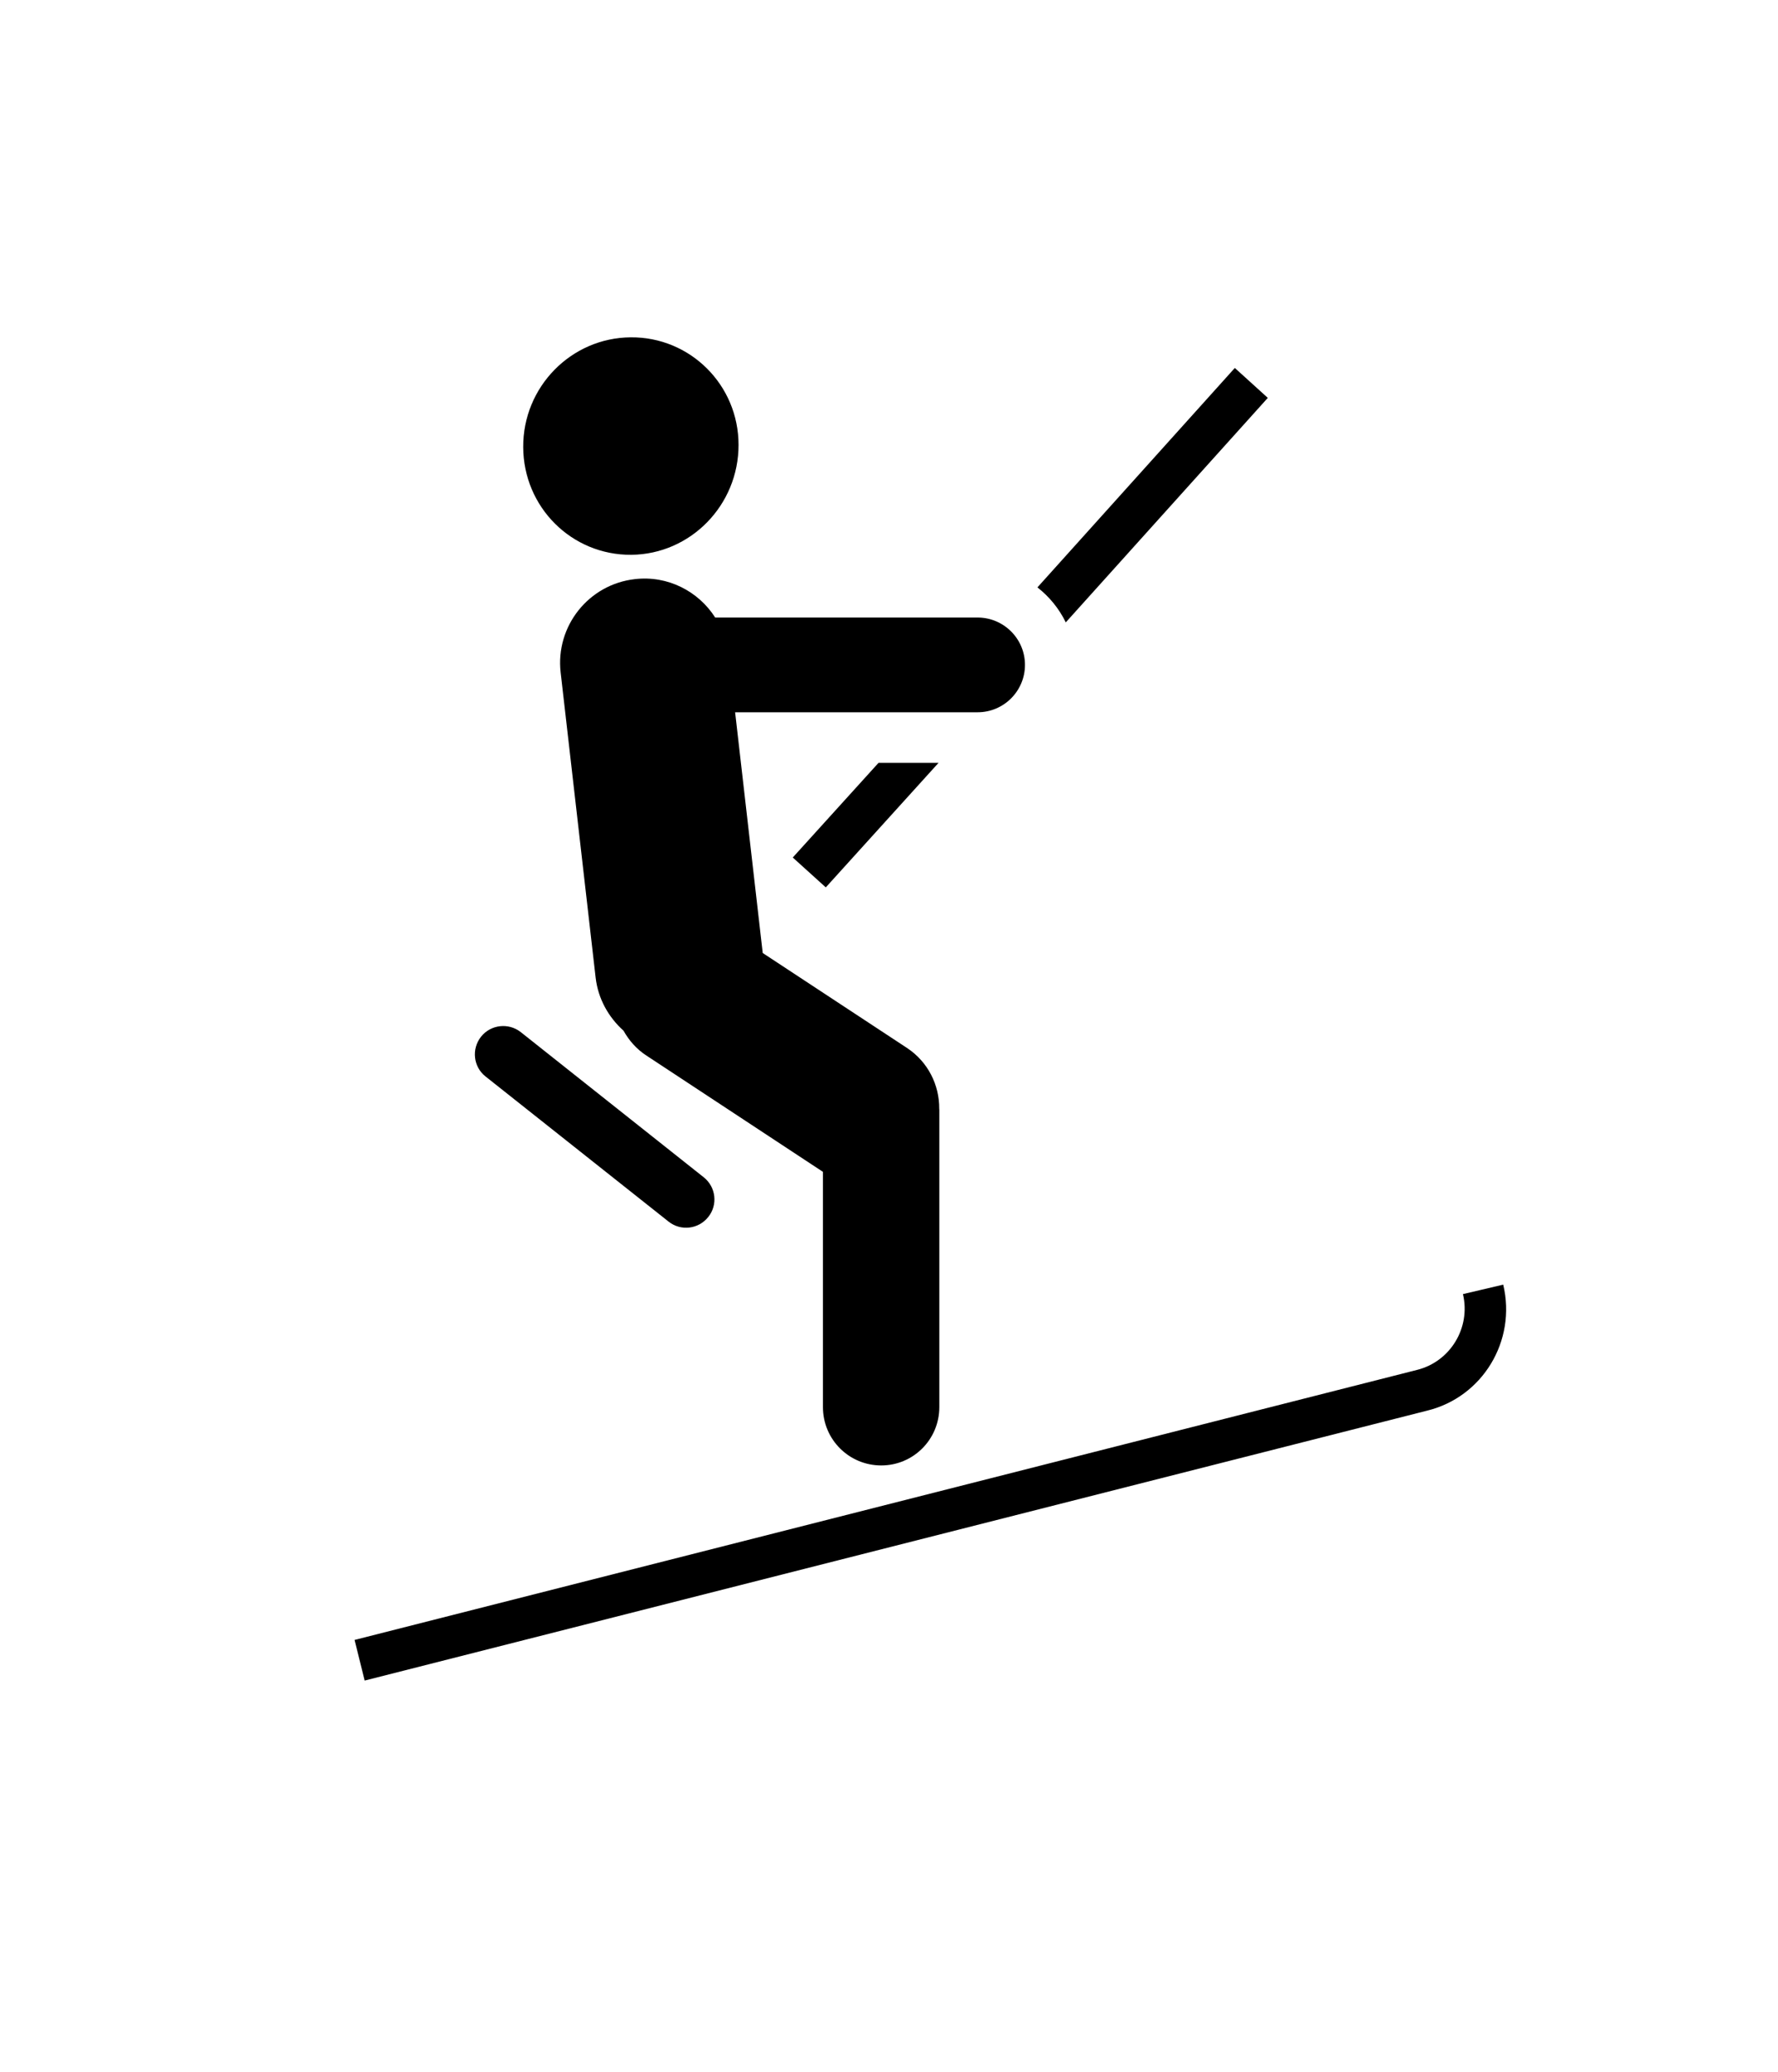 <?xml version="1.0" ?>
<svg xmlns="http://www.w3.org/2000/svg" xmlns:ev="http://www.w3.org/2001/xml-events" xmlns:xlink="http://www.w3.org/1999/xlink" baseProfile="full" enable-background="new 0 0 40 40" height="600px" version="1.1" viewBox="0 0 40 40" width="515px" x="0px" xml:space="preserve" y="0px">
	<defs/>
	<path d="M 14.283,9.726 C 13.242,9.843 12.494,10.785 12.613,11.826 L 13.4,18.689 C 13.455,19.169 13.693,19.584 14.027,19.883 C 14.15,20.102 14.318,20.297 14.541,20.442 L 18.514,23.059 L 18.514,28.352 C 18.514,29.077 19.1,29.663 19.825,29.663 C 20.548,29.663 21.132,29.077 21.132,28.352 L 21.132,21.666 C 21.132,21.656 21.13,21.646 21.13,21.639 C 21.134,21.108 20.88,20.586 20.405,20.272 L 17.159,18.136 L 16.538,12.721 L 21.993,12.721 C 22.583,12.721 23.059,12.242 23.059,11.655 C 23.059,11.068 22.582,10.59 21.993,10.59 L 16.09,10.59 C 15.713,10.0 15.025,9.639 14.283,9.726 M 23.977,10.699 L 28.522,5.649 L 27.78,4.976 L 23.339,9.912 C 23.607,10.121 23.826,10.389 23.977,10.699 M 18.578,16.66 L 21.115,13.858 L 19.765,13.858 L 17.835,15.988 L 18.578,16.66 M 33.818,25.596 L 32.912,25.809 C 33.092,26.569 32.625,27.329 31.879,27.514 L 7.977,33.588 L 8.204,34.502 L 32.1,28.432 C 33.354,28.129 34.121,26.859 33.818,25.596 M 15.041,24.178 C 15.316,24.397 15.715,24.35 15.934,24.074 C 16.153,23.801 16.108,23.4 15.832,23.181 L 11.715,19.915 C 11.44,19.699 11.039,19.745 10.822,20.019 C 10.603,20.296 10.648,20.697 10.924,20.914 L 15.041,24.178 M 14.203,9.179 C 15.539,9.165 16.617,8.059 16.615,6.706 C 16.615,5.355 15.523,4.274 14.187,4.287 C 12.849,4.297 11.763,5.403 11.771,6.756 C 11.775,8.105 12.859,9.189 14.203,9.179"/>
</svg>
